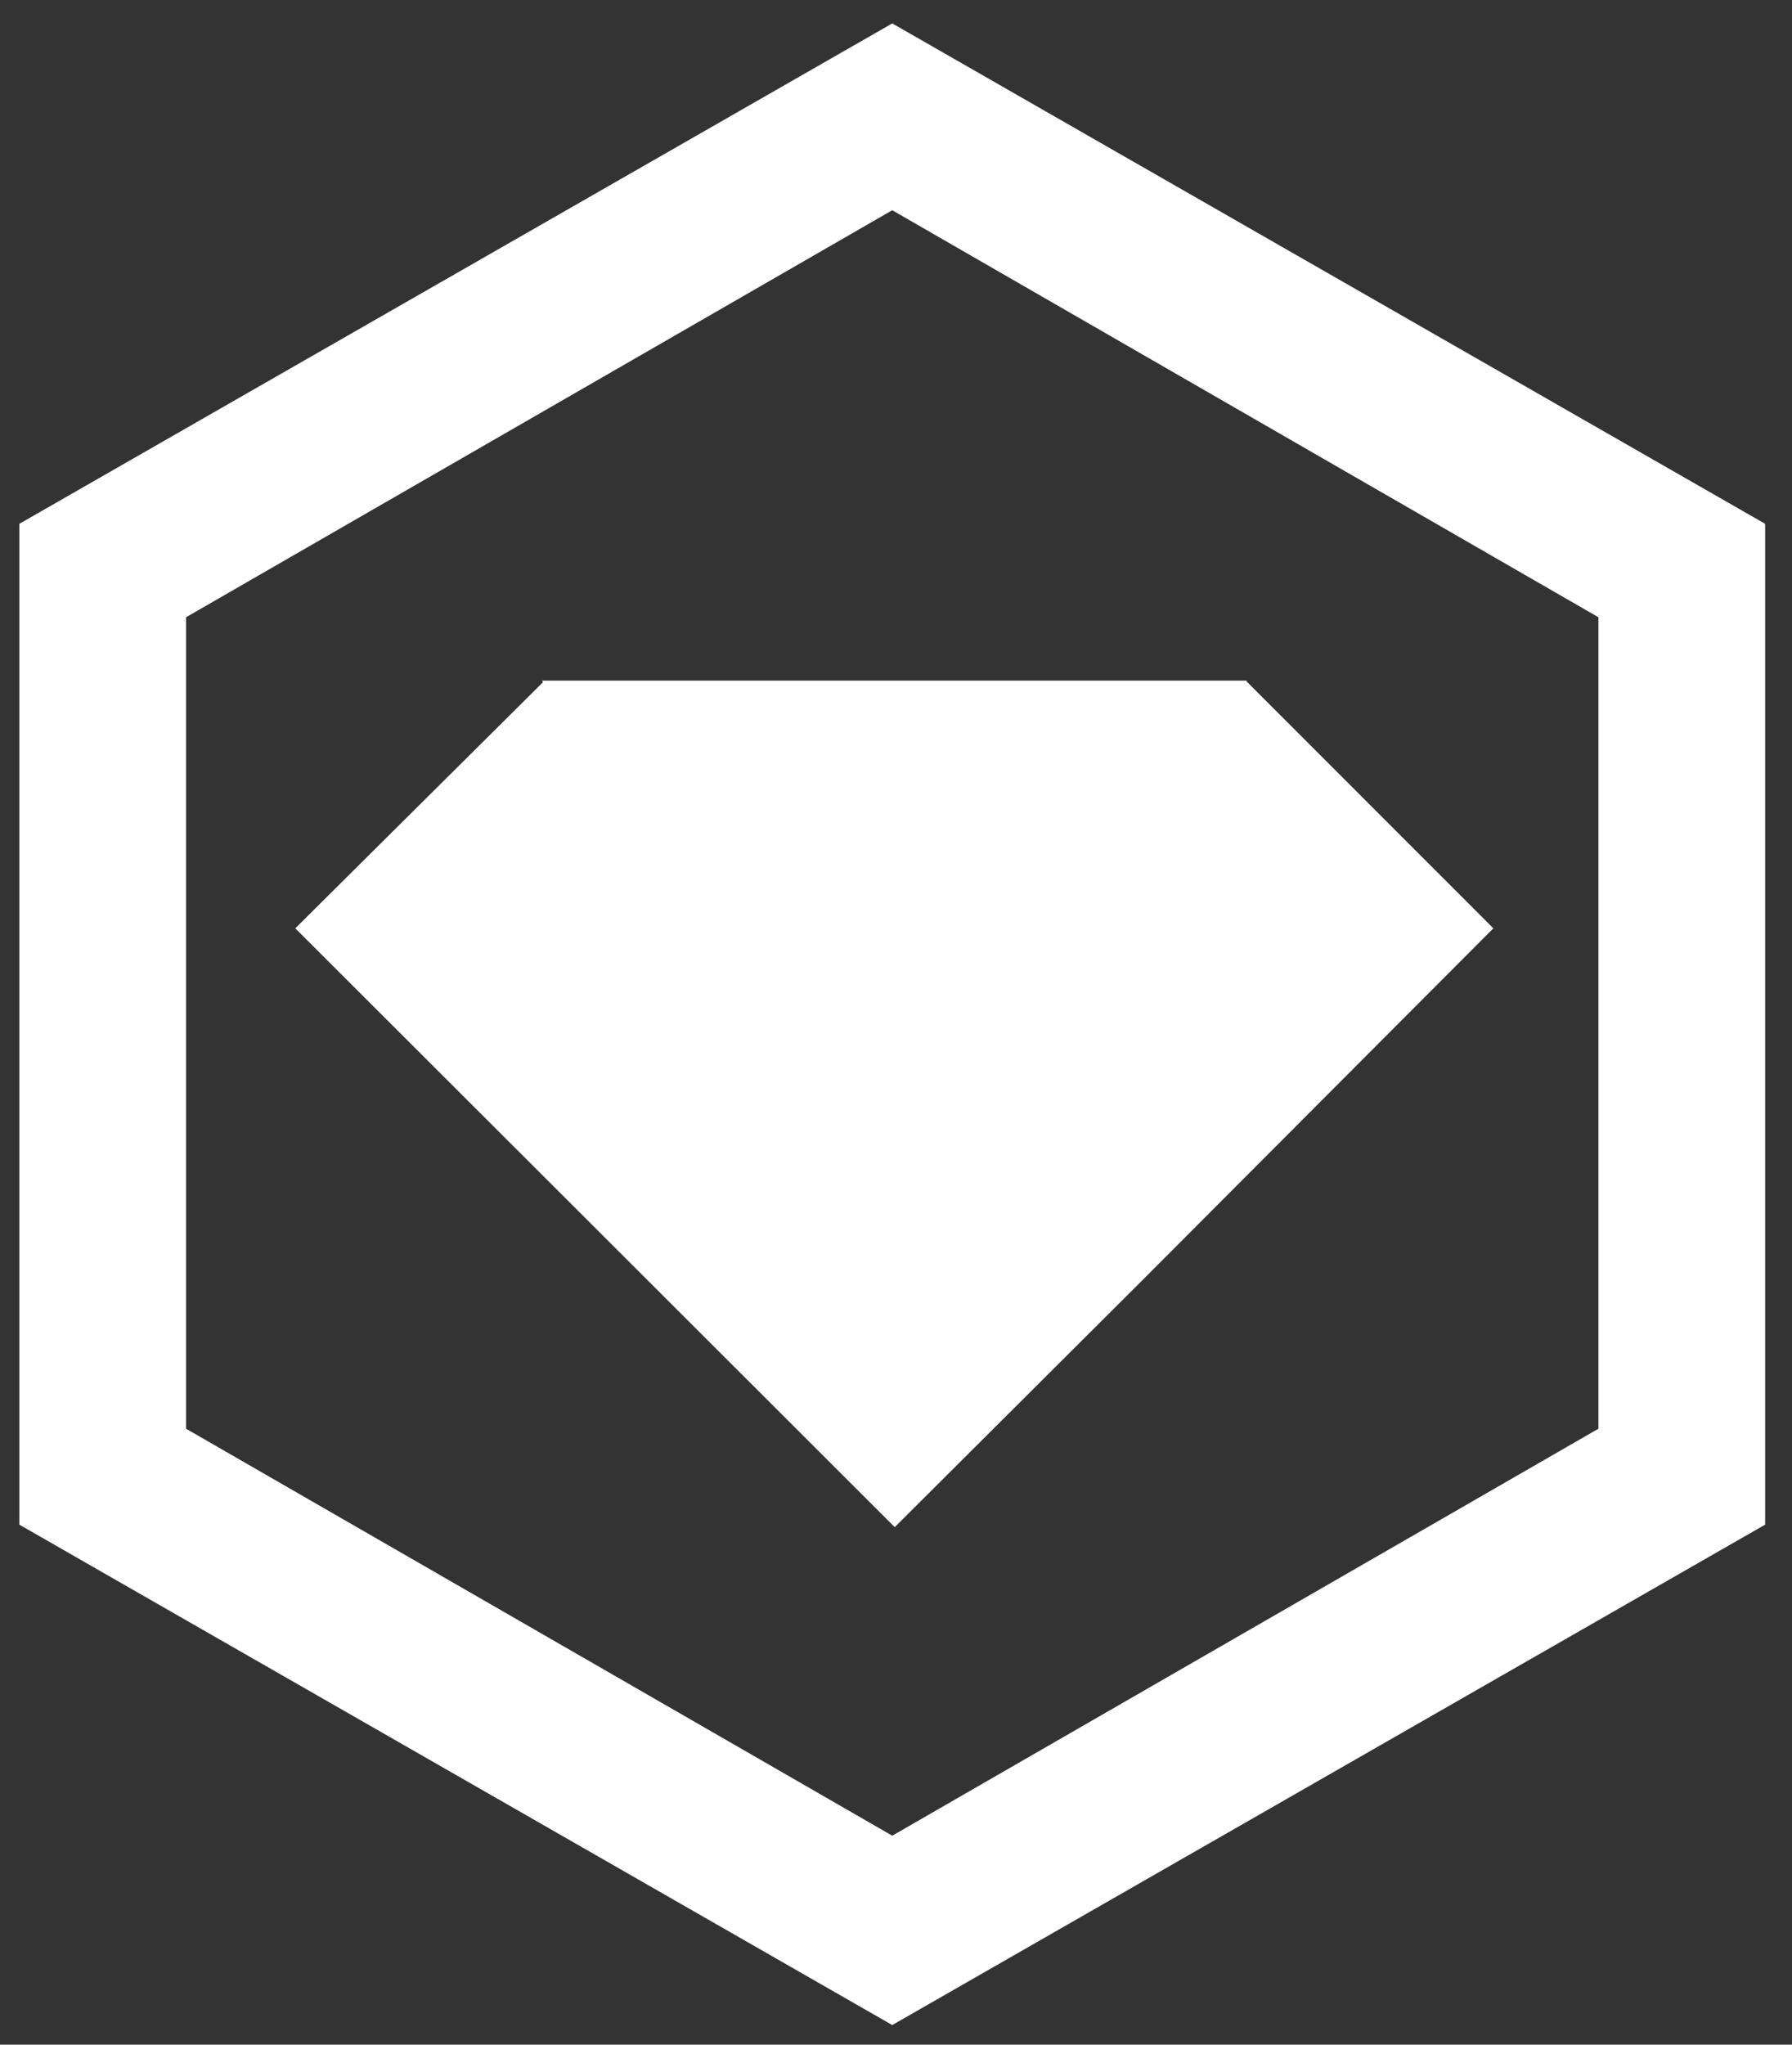 <svg width="64" height="73" viewBox="0 0 64 73" fill="none" xmlns="http://www.w3.org/2000/svg">
<rect x="0" y="0" width="64" height="73" fill="#333333" stroke="none"/>
<path d="M19.39 24.359L10.546 33.143L31.955 54.522L40.769 45.738L53.334 33.143L44.521 24.329V24.299H19.36L19.39 24.359ZM31.866 0.836L0.69 18.702V54.433L31.866 72.299L63.041 54.433V18.702L31.866 0.836ZM57.086 51.009L31.866 65.539L6.645 51.009V22.037L31.866 7.506L57.086 22.037V51.009Z" fill="white"/>
</svg>
